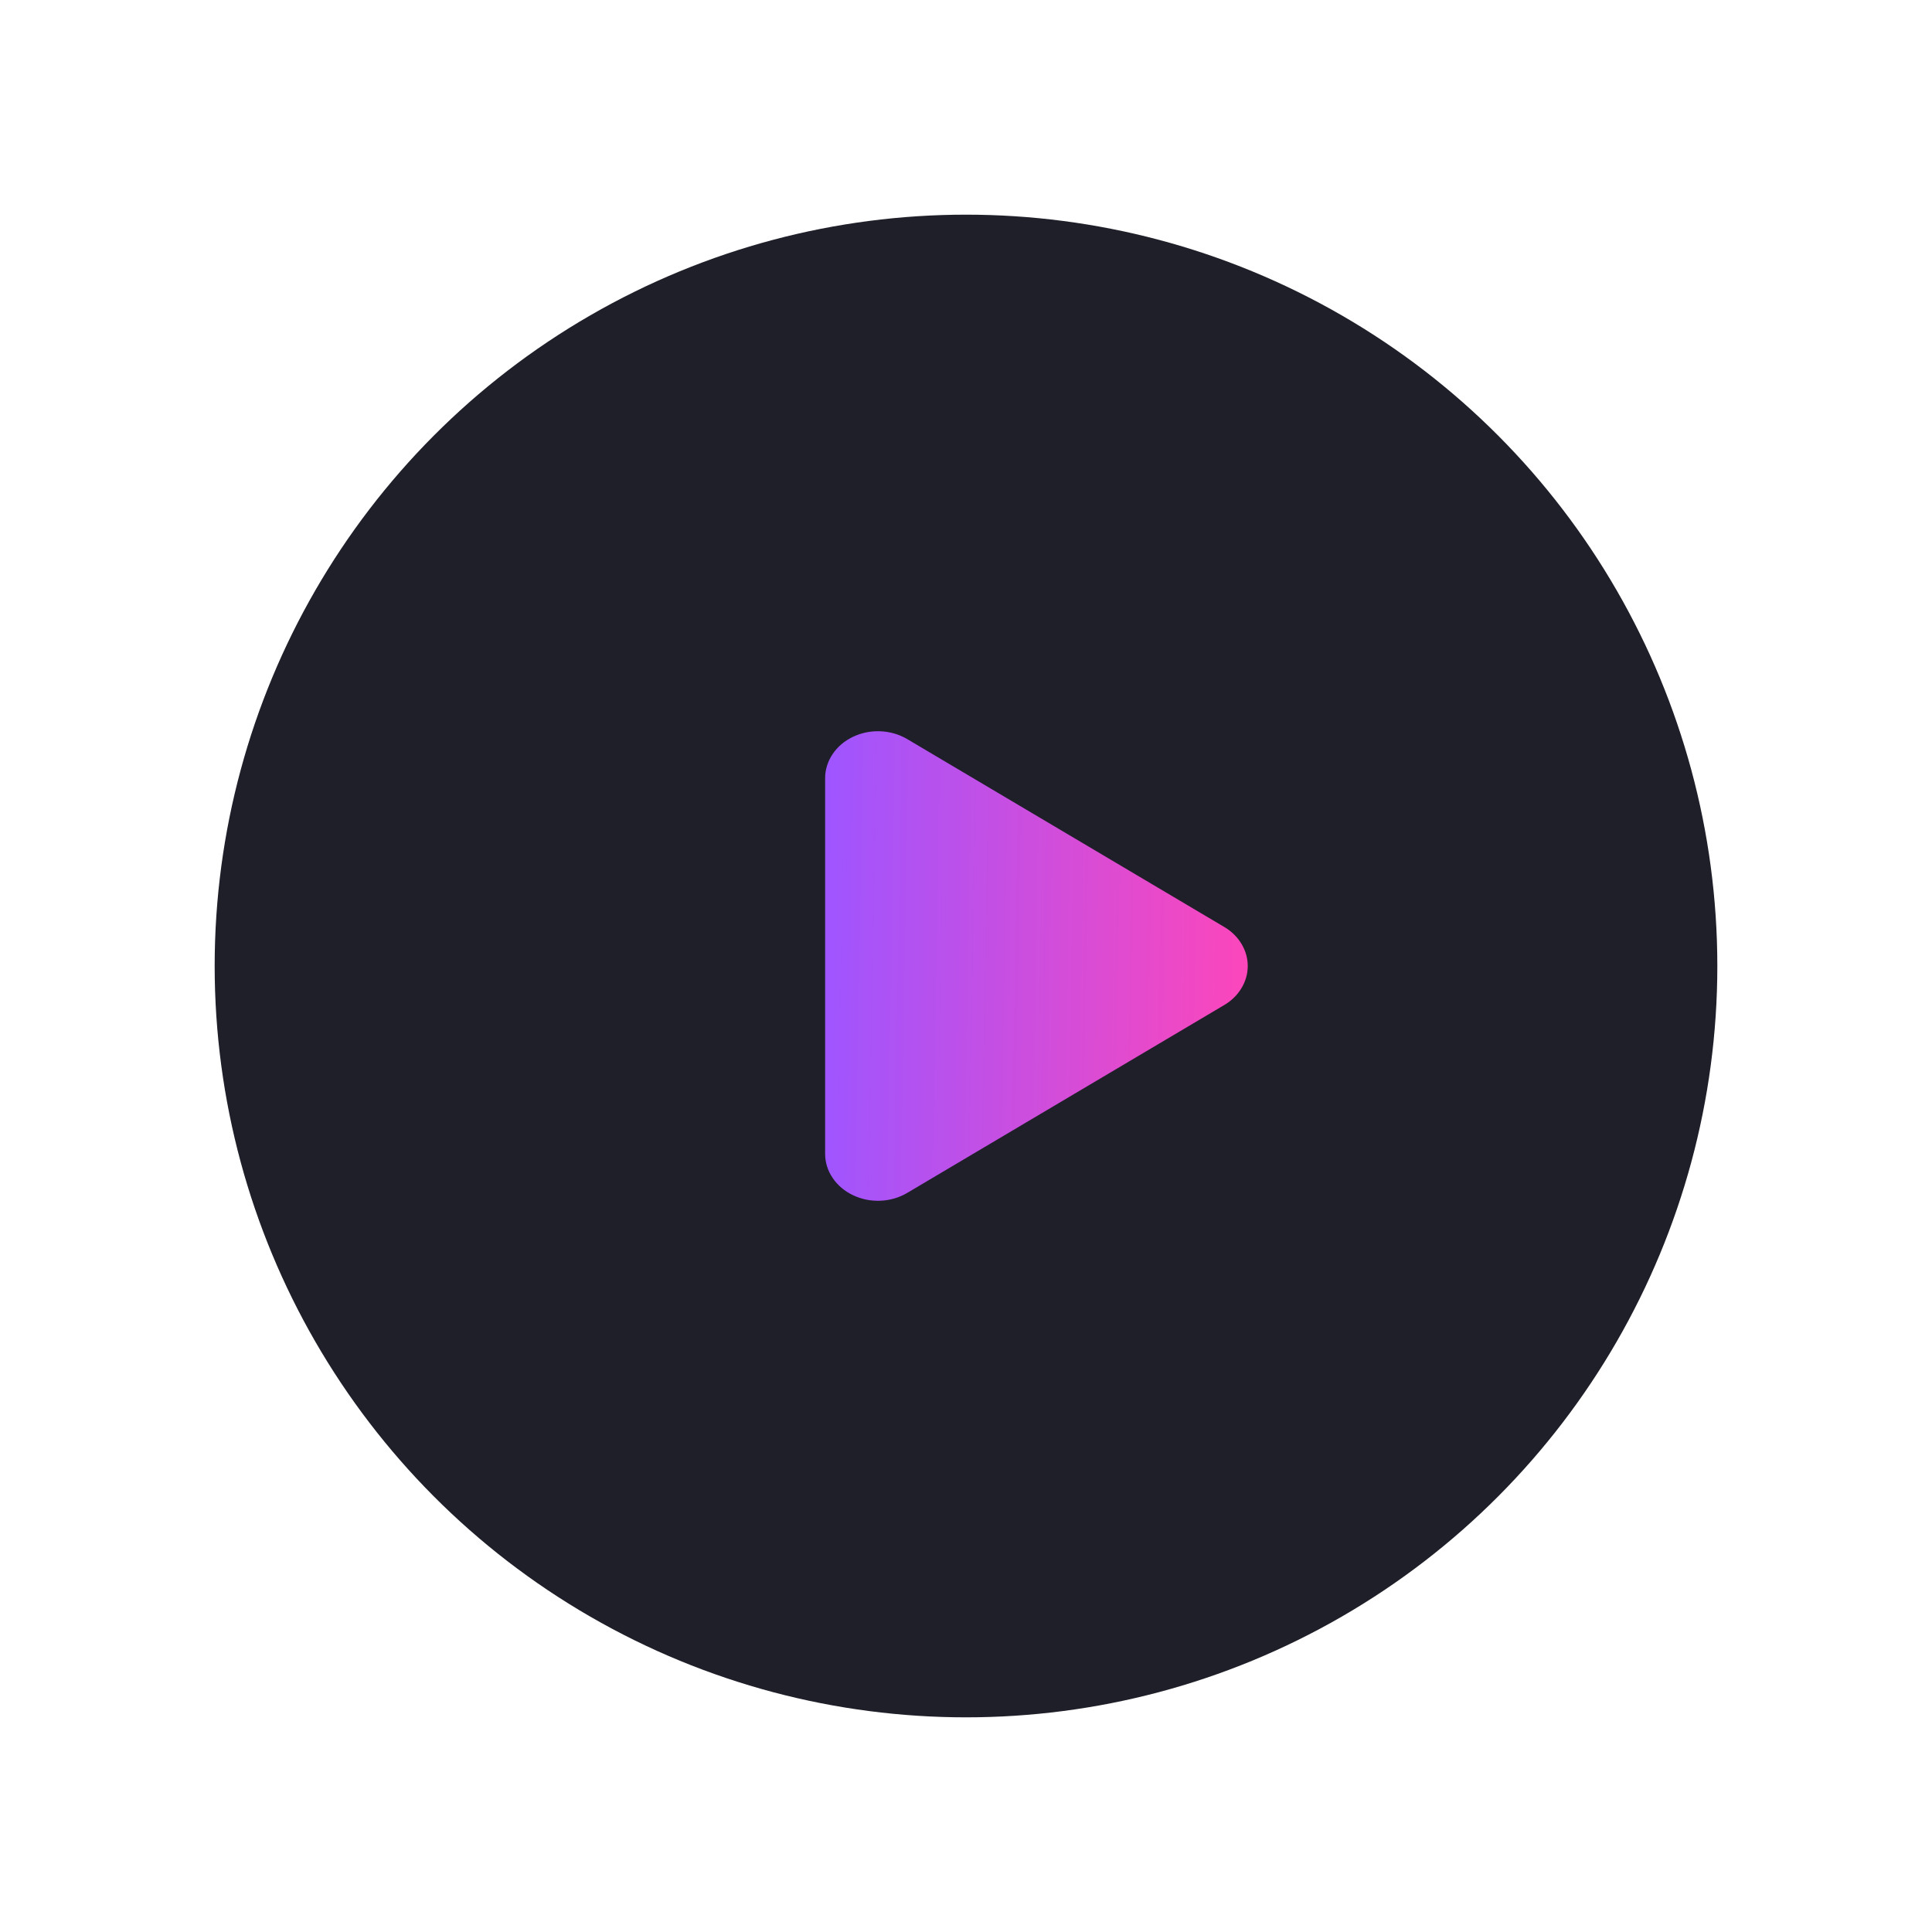 <svg width="36" height="36" viewBox="0 0 36 36" fill="none" xmlns="http://www.w3.org/2000/svg">
<g filter="url(#filter0_d_642_1057)">
<circle cx="18" cy="14" r="14" fill="#1E1F28"/>
<path d="M16.905 9.772L22.811 13.272C22.946 13.351 23.057 13.46 23.133 13.587C23.21 13.714 23.25 13.856 23.25 14C23.25 14.144 23.21 14.286 23.133 14.413C23.057 14.54 22.946 14.649 22.811 14.728L16.905 18.228C16.757 18.316 16.585 18.366 16.407 18.374C16.229 18.382 16.052 18.346 15.895 18.271C15.738 18.197 15.606 18.085 15.515 17.949C15.423 17.814 15.375 17.658 15.375 17.5V10.501C15.375 10.342 15.423 10.187 15.515 10.051C15.606 9.915 15.738 9.803 15.895 9.729C16.052 9.654 16.229 9.618 16.407 9.626C16.585 9.634 16.757 9.684 16.905 9.772Z" fill="url(#paint0_linear_642_1057)"/>
</g>
<defs>
<filter id="filter0_d_642_1057" x="0" y="0" width="36" height="36" filterUnits="userSpaceOnUse" color-interpolation-filters="sRGB">
<feFlood flood-opacity="0" result="BackgroundImageFix"/>
<feColorMatrix in="SourceAlpha" type="matrix" values="0 0 0 0 0 0 0 0 0 0 0 0 0 0 0 0 0 0 127 0" result="hardAlpha"/>
<feOffset dy="4"/>
<feGaussianBlur stdDeviation="2"/>
<feComposite in2="hardAlpha" operator="out"/>
<feColorMatrix type="matrix" values="0 0 0 0 0 0 0 0 0 0 0 0 0 0 0 0 0 0 0.25 0"/>
<feBlend mode="normal" in2="BackgroundImageFix" result="effect1_dropShadow_642_1057"/>
<feBlend mode="normal" in="SourceGraphic" in2="effect1_dropShadow_642_1057" result="shape"/>
</filter>
<linearGradient id="paint0_linear_642_1057" x1="15.375" y1="14.085" x2="23.492" y2="14.23" gradientUnits="userSpaceOnUse">
<stop stop-color="#9F55FF"/>
<stop offset="1" stop-color="#FF46B9"/>
</linearGradient>
</defs>
</svg>
